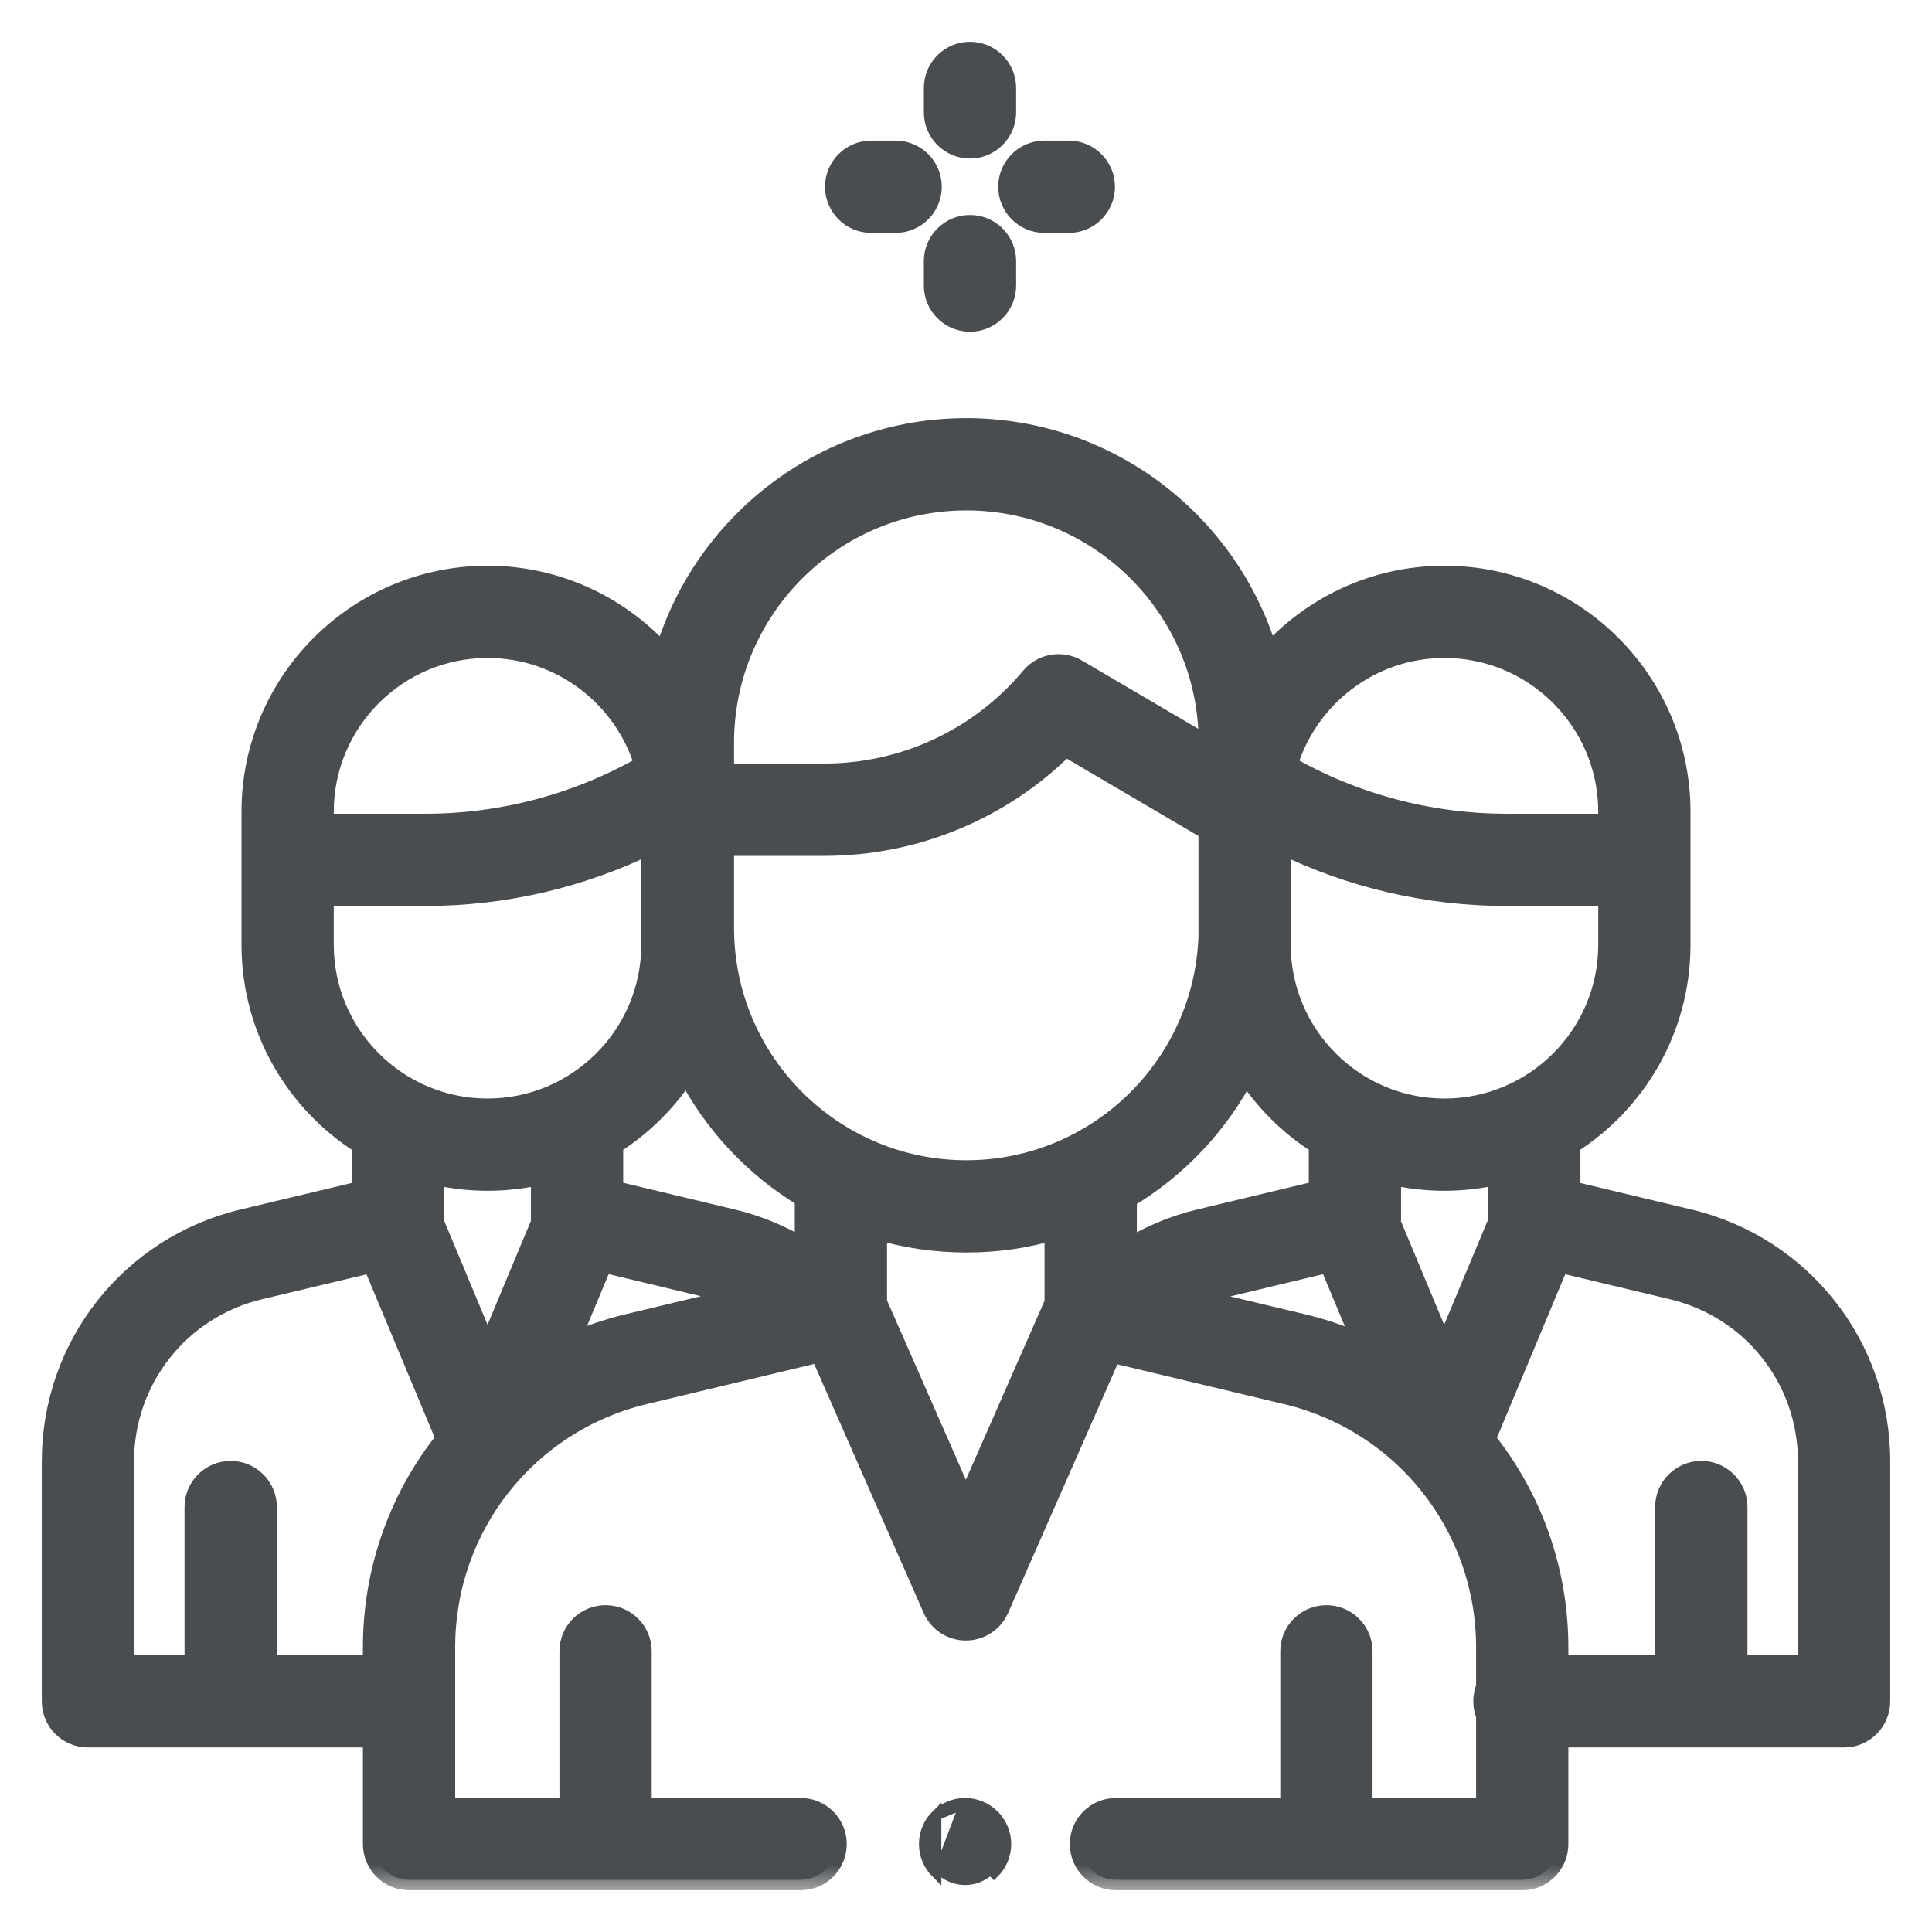<svg width="37" height="37" viewBox="0 0 37 37" fill="none" xmlns="http://www.w3.org/2000/svg">
<path d="M18.482 34.533C18.689 34.533 18.89 34.617 19.036 34.762C19.036 34.762 19.036 34.762 19.036 34.763C19.036 34.763 19.036 34.763 19.036 34.763C19.182 34.908 19.266 35.11 19.266 35.316C19.266 35.523 19.182 35.725 19.036 35.87C19.036 35.87 19.036 35.87 19.036 35.87L18.965 35.8C18.838 35.927 18.662 36 18.482 36C18.302 36 18.126 35.927 17.999 35.8L18.482 34.533ZM18.482 34.533C18.276 34.533 18.074 34.617 17.928 34.763L18.482 34.533ZM17.928 35.87C17.928 35.87 17.928 35.87 17.928 35.87L17.928 35.87ZM17.928 35.87C17.782 35.725 17.699 35.523 17.699 35.316C17.699 35.11 17.782 34.908 17.928 34.763L17.928 35.87Z" fill="#4A4D50" stroke="#4A4D50" stroke-width="0.2"/>
<mask id="path-2-outside-1" maskUnits="userSpaceOnUse" x="0" y="7.208" width="37" height="29" fill="black">
<rect fill="white" y="7.208" width="37" height="29"/>
<path d="M32.347 23.358L30.067 22.814V21.909C31.332 21.109 32.175 19.698 32.175 18.093V15.546C32.175 13.058 30.151 11.034 27.663 11.034C26.321 11.034 25.115 11.624 24.288 12.557C23.563 10.048 21.246 8.208 18.507 8.208H18.507C15.764 8.208 13.443 10.054 12.723 12.569C11.895 11.629 10.684 11.034 9.337 11.034C6.849 11.034 4.825 13.058 4.825 15.546V18.093C4.825 19.698 5.668 21.109 6.934 21.909V22.814L4.653 23.358C2.502 23.872 1 25.776 1 27.987V32.582C1 32.96 1.306 33.266 1.684 33.266H7.15V35.316C7.15 35.694 7.456 36 7.833 36H15.333C15.71 36 16.016 35.694 16.016 35.316C16.016 34.939 15.71 34.633 15.333 34.633H12.281V31.624C12.281 31.247 11.975 30.941 11.597 30.941C11.22 30.941 10.914 31.247 10.914 31.624V34.633H8.517V31.549C8.517 29.23 10.091 27.234 12.346 26.694L15.708 25.888L17.872 30.809C17.981 31.058 18.226 31.218 18.497 31.218H18.497C18.768 31.218 19.014 31.058 19.123 30.81L21.284 25.895L24.637 26.696C26.893 27.235 28.469 29.232 28.469 31.552V32.315C28.434 32.397 28.415 32.487 28.415 32.582C28.415 32.677 28.434 32.767 28.469 32.849V34.633H26.086V31.624C26.086 31.247 25.78 30.941 25.403 30.941C25.025 30.941 24.719 31.247 24.719 31.624V34.633H21.371C20.994 34.633 20.688 34.939 20.688 35.316C20.688 35.694 20.994 36 21.371 36H29.153C29.53 36 29.836 35.694 29.836 35.316V33.266H35.316C35.694 33.266 36 32.96 36 32.582V27.987C36 25.776 34.498 23.872 32.347 23.358ZM27.663 12.401C29.397 12.401 30.808 13.812 30.808 15.546V15.715V15.784H28.853C27.376 15.784 25.924 15.396 24.645 14.661C25.029 13.357 26.236 12.401 27.663 12.401ZM24.519 17.982C24.521 17.912 24.523 16.144 24.523 16.144C25.867 16.805 27.348 17.151 28.853 17.151H30.808V18.093C30.808 19.827 29.397 21.238 27.663 21.238C25.929 21.238 24.519 19.827 24.519 18.093V17.982ZM13.858 14.223C13.858 11.66 15.944 9.575 18.507 9.575C21.07 9.575 23.156 11.66 23.156 14.223V14.312L20.619 12.822C20.331 12.653 19.963 12.716 19.748 12.972C18.762 14.149 17.317 14.823 15.782 14.823H13.858V14.223ZM6.192 15.715V15.546C6.192 13.812 7.603 12.401 9.337 12.401C10.764 12.401 11.971 13.357 12.355 14.661C11.075 15.396 9.624 15.784 8.147 15.784H6.192V15.715ZM6.192 18.093V17.151H8.147C9.653 17.151 11.136 16.804 12.481 16.142V18.093C12.481 19.827 11.071 21.238 9.337 21.238C7.603 21.238 6.192 19.827 6.192 18.093ZM7.15 31.549V31.898H5.102V28.861C5.102 28.484 4.795 28.178 4.418 28.178C4.04 28.178 3.734 28.484 3.734 28.861V31.898H2.367V27.987C2.367 26.411 3.438 25.054 4.971 24.688L7.138 24.171L8.552 27.558C7.667 28.657 7.15 30.05 7.15 31.549ZM9.337 25.889L8.299 23.402C8.3 23.386 8.301 23.37 8.301 23.353V22.484C8.634 22.562 8.98 22.605 9.337 22.605C9.692 22.605 10.037 22.563 10.368 22.485V23.31C10.367 23.323 10.367 23.336 10.367 23.349C10.367 23.37 10.369 23.392 10.371 23.413L9.337 25.889ZM12.027 25.364C11.624 25.461 11.238 25.595 10.872 25.761L11.538 24.167L13.705 24.686C13.873 24.727 14.037 24.78 14.195 24.845L12.027 25.364ZM15.421 23.939C14.992 23.673 14.521 23.476 14.024 23.357L11.735 22.809V21.912C12.304 21.553 12.788 21.071 13.148 20.503C13.663 21.51 14.454 22.353 15.421 22.933V23.939ZM20.204 24.954L18.497 28.836L16.788 24.947V23.537C17.333 23.7 17.91 23.787 18.507 23.787C19.096 23.787 19.666 23.702 20.204 23.543V24.954ZM18.507 22.42C15.944 22.42 13.858 20.335 13.858 17.772V16.191H15.782C17.527 16.191 19.18 15.501 20.402 14.28L23.152 15.896V17.932C23.067 20.421 21.017 22.42 18.507 22.42ZM21.572 22.946H21.572C22.544 22.368 23.34 21.524 23.86 20.515C24.219 21.078 24.7 21.556 25.265 21.912V22.809L22.977 23.357C22.476 23.477 22.003 23.676 21.572 23.944V22.946ZM24.954 25.366L22.792 24.85C22.955 24.783 23.123 24.728 23.295 24.686L25.457 24.168L26.126 25.77C25.755 25.601 25.364 25.464 24.954 25.366ZM26.628 23.423C26.63 23.398 26.632 23.373 26.632 23.348C26.632 23.342 26.632 23.335 26.632 23.329V22.485C26.963 22.563 27.308 22.605 27.663 22.605C28.02 22.605 28.366 22.562 28.699 22.484V23.353C28.699 23.366 28.7 23.378 28.701 23.39L27.657 25.889L26.628 23.423ZM34.633 31.898H33.266V28.861C33.266 28.484 32.959 28.178 32.582 28.178C32.205 28.178 31.898 28.484 31.898 28.861V31.898H29.836V31.552C29.836 30.055 29.32 28.664 28.438 27.566L29.857 24.169L32.029 24.688C33.562 25.054 34.633 26.411 34.633 27.987V31.898Z"/>
</mask>
<path d="M32.347 23.358L30.067 22.814V21.909C31.332 21.109 32.175 19.698 32.175 18.093V15.546C32.175 13.058 30.151 11.034 27.663 11.034C26.321 11.034 25.115 11.624 24.288 12.557C23.563 10.048 21.246 8.208 18.507 8.208H18.507C15.764 8.208 13.443 10.054 12.723 12.569C11.895 11.629 10.684 11.034 9.337 11.034C6.849 11.034 4.825 13.058 4.825 15.546V18.093C4.825 19.698 5.668 21.109 6.934 21.909V22.814L4.653 23.358C2.502 23.872 1 25.776 1 27.987V32.582C1 32.96 1.306 33.266 1.684 33.266H7.15V35.316C7.15 35.694 7.456 36 7.833 36H15.333C15.71 36 16.016 35.694 16.016 35.316C16.016 34.939 15.71 34.633 15.333 34.633H12.281V31.624C12.281 31.247 11.975 30.941 11.597 30.941C11.22 30.941 10.914 31.247 10.914 31.624V34.633H8.517V31.549C8.517 29.23 10.091 27.234 12.346 26.694L15.708 25.888L17.872 30.809C17.981 31.058 18.226 31.218 18.497 31.218H18.497C18.768 31.218 19.014 31.058 19.123 30.81L21.284 25.895L24.637 26.696C26.893 27.235 28.469 29.232 28.469 31.552V32.315C28.434 32.397 28.415 32.487 28.415 32.582C28.415 32.677 28.434 32.767 28.469 32.849V34.633H26.086V31.624C26.086 31.247 25.78 30.941 25.403 30.941C25.025 30.941 24.719 31.247 24.719 31.624V34.633H21.371C20.994 34.633 20.688 34.939 20.688 35.316C20.688 35.694 20.994 36 21.371 36H29.153C29.53 36 29.836 35.694 29.836 35.316V33.266H35.316C35.694 33.266 36 32.96 36 32.582V27.987C36 25.776 34.498 23.872 32.347 23.358ZM27.663 12.401C29.397 12.401 30.808 13.812 30.808 15.546V15.715V15.784H28.853C27.376 15.784 25.924 15.396 24.645 14.661C25.029 13.357 26.236 12.401 27.663 12.401ZM24.519 17.982C24.521 17.912 24.523 16.144 24.523 16.144C25.867 16.805 27.348 17.151 28.853 17.151H30.808V18.093C30.808 19.827 29.397 21.238 27.663 21.238C25.929 21.238 24.519 19.827 24.519 18.093V17.982ZM13.858 14.223C13.858 11.66 15.944 9.575 18.507 9.575C21.07 9.575 23.156 11.66 23.156 14.223V14.312L20.619 12.822C20.331 12.653 19.963 12.716 19.748 12.972C18.762 14.149 17.317 14.823 15.782 14.823H13.858V14.223ZM6.192 15.715V15.546C6.192 13.812 7.603 12.401 9.337 12.401C10.764 12.401 11.971 13.357 12.355 14.661C11.075 15.396 9.624 15.784 8.147 15.784H6.192V15.715ZM6.192 18.093V17.151H8.147C9.653 17.151 11.136 16.804 12.481 16.142V18.093C12.481 19.827 11.071 21.238 9.337 21.238C7.603 21.238 6.192 19.827 6.192 18.093ZM7.15 31.549V31.898H5.102V28.861C5.102 28.484 4.795 28.178 4.418 28.178C4.04 28.178 3.734 28.484 3.734 28.861V31.898H2.367V27.987C2.367 26.411 3.438 25.054 4.971 24.688L7.138 24.171L8.552 27.558C7.667 28.657 7.15 30.05 7.15 31.549ZM9.337 25.889L8.299 23.402C8.3 23.386 8.301 23.37 8.301 23.353V22.484C8.634 22.562 8.98 22.605 9.337 22.605C9.692 22.605 10.037 22.563 10.368 22.485V23.31C10.367 23.323 10.367 23.336 10.367 23.349C10.367 23.37 10.369 23.392 10.371 23.413L9.337 25.889ZM12.027 25.364C11.624 25.461 11.238 25.595 10.872 25.761L11.538 24.167L13.705 24.686C13.873 24.727 14.037 24.78 14.195 24.845L12.027 25.364ZM15.421 23.939C14.992 23.673 14.521 23.476 14.024 23.357L11.735 22.809V21.912C12.304 21.553 12.788 21.071 13.148 20.503C13.663 21.51 14.454 22.353 15.421 22.933V23.939ZM20.204 24.954L18.497 28.836L16.788 24.947V23.537C17.333 23.7 17.91 23.787 18.507 23.787C19.096 23.787 19.666 23.702 20.204 23.543V24.954ZM18.507 22.42C15.944 22.42 13.858 20.335 13.858 17.772V16.191H15.782C17.527 16.191 19.18 15.501 20.402 14.28L23.152 15.896V17.932C23.067 20.421 21.017 22.42 18.507 22.42ZM21.572 22.946H21.572C22.544 22.368 23.34 21.524 23.86 20.515C24.219 21.078 24.7 21.556 25.265 21.912V22.809L22.977 23.357C22.476 23.477 22.003 23.676 21.572 23.944V22.946ZM24.954 25.366L22.792 24.85C22.955 24.783 23.123 24.728 23.295 24.686L25.457 24.168L26.126 25.77C25.755 25.601 25.364 25.464 24.954 25.366ZM26.628 23.423C26.63 23.398 26.632 23.373 26.632 23.348C26.632 23.342 26.632 23.335 26.632 23.329V22.485C26.963 22.563 27.308 22.605 27.663 22.605C28.02 22.605 28.366 22.562 28.699 22.484V23.353C28.699 23.366 28.7 23.378 28.701 23.39L27.657 25.889L26.628 23.423ZM34.633 31.898H33.266V28.861C33.266 28.484 32.959 28.178 32.582 28.178C32.205 28.178 31.898 28.484 31.898 28.861V31.898H29.836V31.552C29.836 30.055 29.32 28.664 28.438 27.566L29.857 24.169L32.029 24.688C33.562 25.054 34.633 26.411 34.633 27.987V31.898Z" fill="#4A4D50"/>
<path d="M32.347 23.358L30.067 22.814V21.909C31.332 21.109 32.175 19.698 32.175 18.093V15.546C32.175 13.058 30.151 11.034 27.663 11.034C26.321 11.034 25.115 11.624 24.288 12.557C23.563 10.048 21.246 8.208 18.507 8.208H18.507C15.764 8.208 13.443 10.054 12.723 12.569C11.895 11.629 10.684 11.034 9.337 11.034C6.849 11.034 4.825 13.058 4.825 15.546V18.093C4.825 19.698 5.668 21.109 6.934 21.909V22.814L4.653 23.358C2.502 23.872 1 25.776 1 27.987V32.582C1 32.96 1.306 33.266 1.684 33.266H7.15V35.316C7.15 35.694 7.456 36 7.833 36H15.333C15.71 36 16.016 35.694 16.016 35.316C16.016 34.939 15.71 34.633 15.333 34.633H12.281V31.624C12.281 31.247 11.975 30.941 11.597 30.941C11.22 30.941 10.914 31.247 10.914 31.624V34.633H8.517V31.549C8.517 29.23 10.091 27.234 12.346 26.694L15.708 25.888L17.872 30.809C17.981 31.058 18.226 31.218 18.497 31.218H18.497C18.768 31.218 19.014 31.058 19.123 30.81L21.284 25.895L24.637 26.696C26.893 27.235 28.469 29.232 28.469 31.552V32.315C28.434 32.397 28.415 32.487 28.415 32.582C28.415 32.677 28.434 32.767 28.469 32.849V34.633H26.086V31.624C26.086 31.247 25.78 30.941 25.403 30.941C25.025 30.941 24.719 31.247 24.719 31.624V34.633H21.371C20.994 34.633 20.688 34.939 20.688 35.316C20.688 35.694 20.994 36 21.371 36H29.153C29.53 36 29.836 35.694 29.836 35.316V33.266H35.316C35.694 33.266 36 32.96 36 32.582V27.987C36 25.776 34.498 23.872 32.347 23.358ZM27.663 12.401C29.397 12.401 30.808 13.812 30.808 15.546V15.715V15.784H28.853C27.376 15.784 25.924 15.396 24.645 14.661C25.029 13.357 26.236 12.401 27.663 12.401ZM24.519 17.982C24.521 17.912 24.523 16.144 24.523 16.144C25.867 16.805 27.348 17.151 28.853 17.151H30.808V18.093C30.808 19.827 29.397 21.238 27.663 21.238C25.929 21.238 24.519 19.827 24.519 18.093V17.982ZM13.858 14.223C13.858 11.66 15.944 9.575 18.507 9.575C21.07 9.575 23.156 11.66 23.156 14.223V14.312L20.619 12.822C20.331 12.653 19.963 12.716 19.748 12.972C18.762 14.149 17.317 14.823 15.782 14.823H13.858V14.223ZM6.192 15.715V15.546C6.192 13.812 7.603 12.401 9.337 12.401C10.764 12.401 11.971 13.357 12.355 14.661C11.075 15.396 9.624 15.784 8.147 15.784H6.192V15.715ZM6.192 18.093V17.151H8.147C9.653 17.151 11.136 16.804 12.481 16.142V18.093C12.481 19.827 11.071 21.238 9.337 21.238C7.603 21.238 6.192 19.827 6.192 18.093ZM7.15 31.549V31.898H5.102V28.861C5.102 28.484 4.795 28.178 4.418 28.178C4.04 28.178 3.734 28.484 3.734 28.861V31.898H2.367V27.987C2.367 26.411 3.438 25.054 4.971 24.688L7.138 24.171L8.552 27.558C7.667 28.657 7.15 30.05 7.15 31.549ZM9.337 25.889L8.299 23.402C8.3 23.386 8.301 23.37 8.301 23.353V22.484C8.634 22.562 8.98 22.605 9.337 22.605C9.692 22.605 10.037 22.563 10.368 22.485V23.31C10.367 23.323 10.367 23.336 10.367 23.349C10.367 23.37 10.369 23.392 10.371 23.413L9.337 25.889ZM12.027 25.364C11.624 25.461 11.238 25.595 10.872 25.761L11.538 24.167L13.705 24.686C13.873 24.727 14.037 24.78 14.195 24.845L12.027 25.364ZM15.421 23.939C14.992 23.673 14.521 23.476 14.024 23.357L11.735 22.809V21.912C12.304 21.553 12.788 21.071 13.148 20.503C13.663 21.51 14.454 22.353 15.421 22.933V23.939ZM20.204 24.954L18.497 28.836L16.788 24.947V23.537C17.333 23.7 17.91 23.787 18.507 23.787C19.096 23.787 19.666 23.702 20.204 23.543V24.954ZM18.507 22.42C15.944 22.42 13.858 20.335 13.858 17.772V16.191H15.782C17.527 16.191 19.18 15.501 20.402 14.28L23.152 15.896V17.932C23.067 20.421 21.017 22.42 18.507 22.42ZM21.572 22.946H21.572C22.544 22.368 23.34 21.524 23.86 20.515C24.219 21.078 24.7 21.556 25.265 21.912V22.809L22.977 23.357C22.476 23.477 22.003 23.676 21.572 23.944V22.946ZM24.954 25.366L22.792 24.85C22.955 24.783 23.123 24.728 23.295 24.686L25.457 24.168L26.126 25.77C25.755 25.601 25.364 25.464 24.954 25.366ZM26.628 23.423C26.63 23.398 26.632 23.373 26.632 23.348C26.632 23.342 26.632 23.335 26.632 23.329V22.485C26.963 22.563 27.308 22.605 27.663 22.605C28.02 22.605 28.366 22.562 28.699 22.484V23.353C28.699 23.366 28.7 23.378 28.701 23.39L27.657 25.889L26.628 23.423ZM34.633 31.898H33.266V28.861C33.266 28.484 32.959 28.178 32.582 28.178C32.205 28.178 31.898 28.484 31.898 28.861V31.898H29.836V31.552C29.836 30.055 29.32 28.664 28.438 27.566L29.857 24.169L32.029 24.688C33.562 25.054 34.633 26.411 34.633 27.987V31.898Z" stroke="#4A4D50" stroke-width="0.4" mask="url(#path-2-outside-1)"/>
<path d="M17.152 2.793H16.684C16.251 2.793 15.9 3.144 15.9 3.576C15.9 4.009 16.251 4.36 16.684 4.36H17.152C17.585 4.36 17.936 4.009 17.936 3.576C17.936 3.144 17.585 2.793 17.152 2.793Z" fill="#4A4D50" stroke="#4A4D50" stroke-width="0.2"/>
<path d="M20.469 2.793H20C19.568 2.793 19.217 3.144 19.217 3.576C19.217 4.009 19.568 4.36 20 4.36H20.469C20.902 4.36 21.253 4.009 21.253 3.576C21.253 3.144 20.902 2.793 20.469 2.793Z" fill="#4A4D50" stroke="#4A4D50" stroke-width="0.2"/>
<path d="M18.576 4.217C18.144 4.217 17.793 4.568 17.793 5V5.469C17.793 5.902 18.144 6.253 18.576 6.253C19.009 6.253 19.36 5.902 19.36 5.469V5C19.36 4.568 19.009 4.217 18.576 4.217Z" fill="#4A4D50" stroke="#4A4D50" stroke-width="0.2"/>
<path d="M18.576 0.9C18.144 0.9 17.793 1.251 17.793 1.684V2.152C17.793 2.585 18.144 2.936 18.576 2.936C19.009 2.936 19.36 2.585 19.36 2.152V1.684C19.36 1.251 19.009 0.9 18.576 0.9Z" fill="#4A4D50" stroke="#4A4D50" stroke-width="0.2"/>
</svg>

